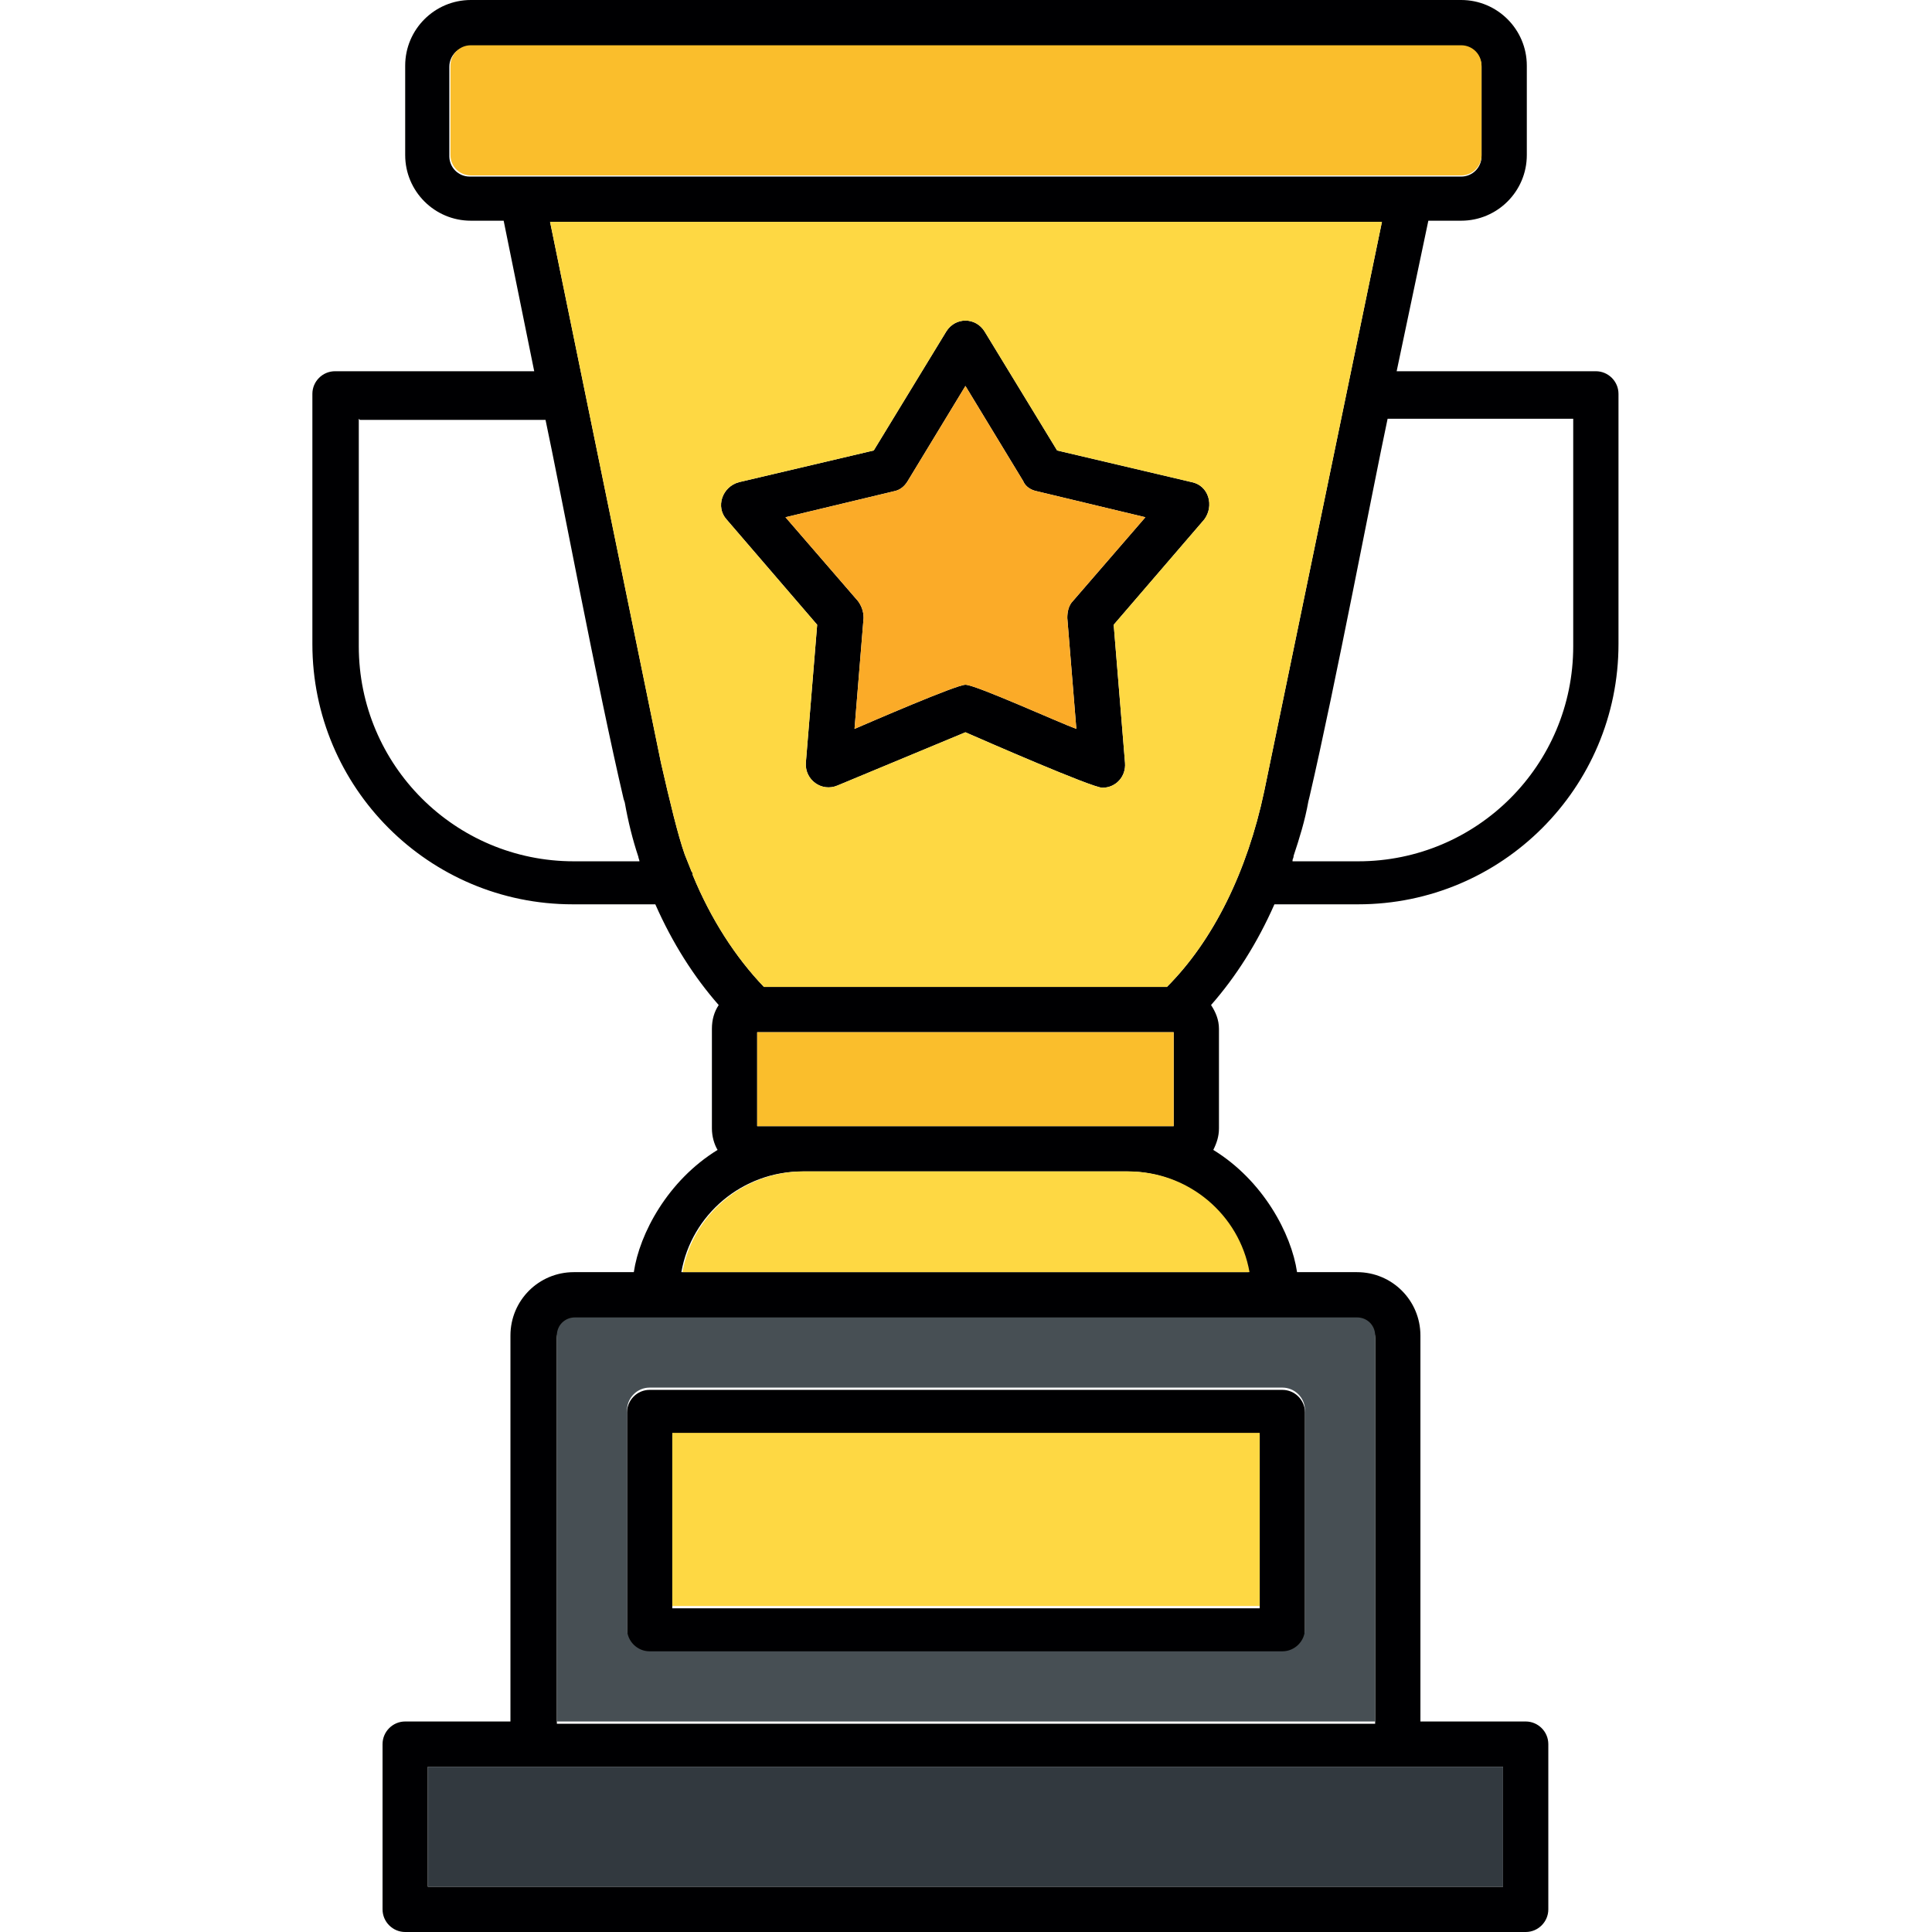 <svg clip-rule="evenodd" fill-rule="evenodd" height="1.707in" image-rendering="optimizeQuality" shape-rendering="geometricPrecision" text-rendering="geometricPrecision" viewBox="0 0 1.707 1.707" width="1.707in" xmlns="http://www.w3.org/2000/svg"><g id="Layer_x0020_1"><path d="m1.235 1.561h-.764l-.001-0h-.092v.106h.95v-.106h-.092l-.001 0zm-.261-.865c-.009 0-.105-.042-.121-.049l-.113.047c-.014.006-.029-.005-.028-.02l.01-.122-.08-.093c-.01-.011-.004-.029.011-.033l.119-.028.064-.105c.008-.013.026-.013.034 0l.064.105.119.028c.015.003.02.021.011.033l-.08.093.01.122c.001.012-.008.022-.02.022zm-.121-.091c.009 0 .084.034.098.039l-.008-.098c-0-.005.001-.011.005-.015l.064-.074-.096-.023c-.005-.001-.01-.004-.012-.009l-.051-.084-.051.084c-.003.005-.007.008-.012.009l-.096.023.064.074c.003.004.005.009.005.015l-.008.098c.014-.006.09-.039.098-.039zm-.293.519c.005-.034.03-.081.074-.108-.003-.005-.005-.012-.005-.019v-.088c0-.008.002-.015.006-.021-.022-.025-.041-.055-.056-.089h-.073c-.127 0-.23-.103-.23-.23v-.221c0-.011.009-.02.02-.02h.176l-.027-.133h-.029c-.032 0-.058-.026-.058-.058v-.079c0-.032.026-.058.058-.058h.875c.032 0 .058.026.058.058v.079c0 .032-.026.058-.058.058h-.029l-.028.133h.176c.011 0 .02.009.02.02v.221c0 .127-.103.23-.23.23h-.074c-.015.034-.034.064-.056.089.004.006.007.013.007.021v.088c0 .007-.002.013-.005.019.044.027.069.074.074.108h.053c.031 0 .056.025.056.056v.341h.093c.011 0 .02.009.02.02v.146c0 .011-.009.02-.02.02h-.99c-.011 0-.02-.009-.02-.02v-.146c0-.011.009-.02.02-.02h.093v-.341c0-.031.025-.056.056-.056h.053zm.042-0h.501c-.009-.051-.054-.089-.107-.089h-.287c-.053 0-.098.038-.107.089zm.067-.129h.368v-.083l-.368-0v.083zm-.254-.954c-.01 0-.018.008-.018.018v.079c0 .01.008.018.018.018h.045l.001-0.0.784-0.0.001 0h.045c.01 0 .018-.008.018-.018v-.079c0-.01-.008-.018-.018-.018h-.875zm.169.633c.008.035.015.064.021.081.002.005.004.01.006.015.001.001.001.002.001.003.016.039.038.073.063.099h.356c.041-.041.071-.102.086-.173l.104-.503-.735-0.0.098.478zm-.267-.304v.201c0 .105.085.19.19.19h.058c-0-.001-.001-.003-.001-.004-.005-.015-.009-.031-.012-.048l-.001-.003c-.023-.098-.056-.274-.069-.335l-.164-0zm.825.391h.058c.105 0 .19-.085.19-.19l0-.201h-.164c-.013.061-.046.235-.069.334l-.001.004c-.003.017-.008.033-.013.048-0.0.002-.001.003-.001.004zm-.651.762h.724v-.341c0-.009-.007-.016-.016-.016h-.073-.545-.073c-.009 0-.016.007-.016.016v.341zm.642-.062h-.559c-.011 0-.02-.009-.02-.02v-.193c0-.011.009-.02.02-.02h.559c.011 0 .02.009.02.02v.193c0 .011-.009.02-.02.02zm-.539-.04h.519v-.153l-.519-0v.153z" fill="#000002"/><path d="m.853.605c.009 0 .084.034.098.039l-.008-.098c-0-.005.001-.011.005-.015l.064-.074-.096-.023c-.005-.001-.01-.004-.012-.009l-.051-.084-.051.084c-.003.005-.007.008-.012.009l-.096.023.064.074c.003.004.005.009.005.015l-.008.098c.014-.006.09-.039.098-.039z" fill="#fbab28"/><path d="m.653.426.119-.028.064-.105c.008-.013.026-.013.034 0l.064.105.119.028c.015.003.02.021.011.033l-.08.093.01.122c.001.012-.008.022-.02.022-.009 0-.105-.042-.121-.049l-.113.047c-.014.006-.029-.005-.028-.02l.01-.122-.08-.093c-.01-.011-.004-.029.011-.033zm.022.446h.356c.041-.041.071-.102.086-.173l.104-.503-.735-0.0.098.478c.008.035.015.064.021.081.002.005.004.01.006.015.001.001.001.002.001.003.016.039.038.073.063.099z" fill="#fed843"/><path d="m.461.155.784-0.0.001 0h.045c.01 0 .018-.008.018-.018v-.079c0-.01-.008-.018-.018-.018h-.875c-.01 0-.018.008-.018.018v.079c0 .01.008.018.018.018h.045l.001-0z" fill="#fabe2c"/><path d="m1.037.912-.368-0v.083h.368z" fill="#fabe2c"/><path d="m.997 1.035h-.287c-.053 0-.098.038-.107.089h.501c-.009-.051-.054-.089-.107-.089z" fill="#fed843"/><path d="m1.113 1.266-.519-0v.153h.519z" fill="#fed843"/><path d="m1.235 1.561h-.764l-.001-0h-.092v.106h.95v-.106h-.092z" fill="#32393f"/><path d="m1.153 1.246v.193c0 .011-.009.02-.02.02h-.559c-.011 0-.02-.009-.02-.02v-.193c0-.011.009-.02.02-.02h.559c.011 0 .02.009.02.02zm-.662.275h.724v-.341c0-.009-.007-.016-.016-.016h-.073-.545-.073c-.009 0-.016.007-.016.016v.341z" fill="#474f54"/></g></svg>